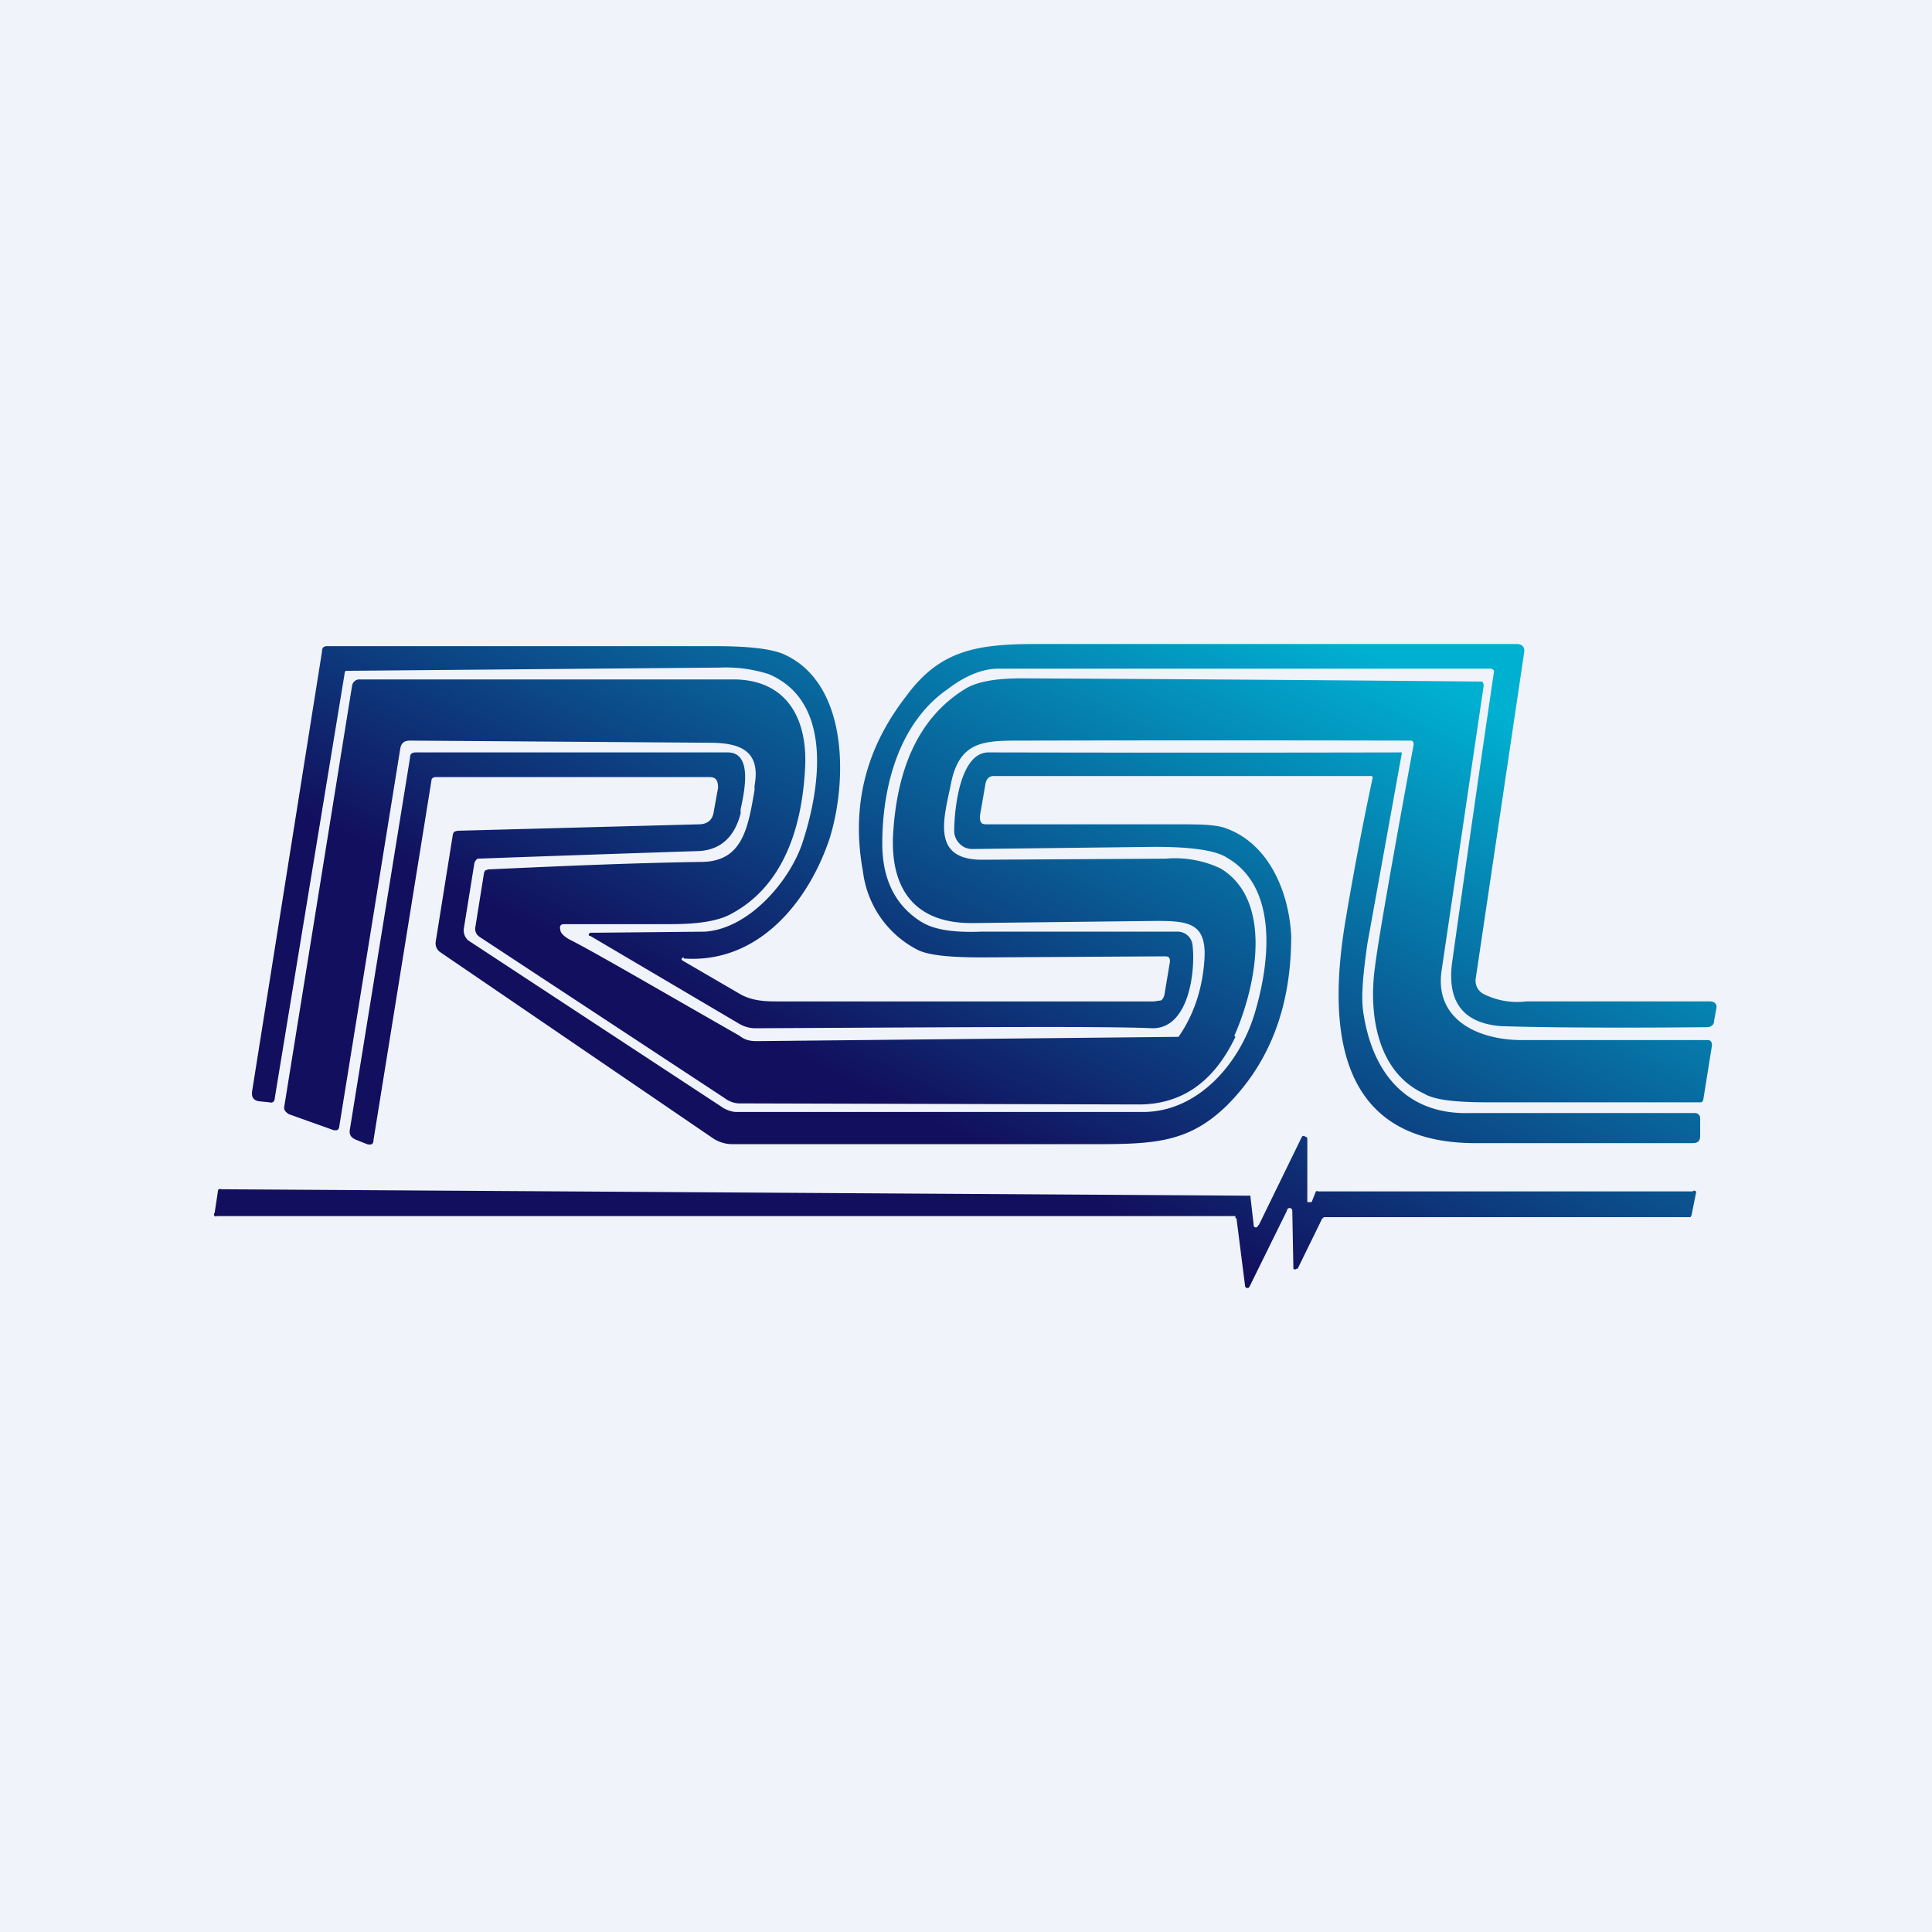 <!-- by TradingView --><svg width="18" height="18" viewBox="0 0 18 18" xmlns="http://www.w3.org/2000/svg"><path fill="#F0F3FA" d="M0 0h18v18H0z"/><path d="M6.37 8.92a.02.02 0 0 0-.02.02l.01.01.55.32c.1.05.2.06.32.06h3.52l.07-.01a.1.1 0 0 0 .03-.06l.05-.3c0-.04-.01-.05-.05-.05l-1.7.01c-.3 0-.5-.02-.6-.07a.95.95 0 0 1-.51-.73c-.11-.6.02-1.14.4-1.63.32-.44.67-.49 1.23-.49h4.46c.05 0 .08.03.07.08l-.45 3.03a.14.14 0 0 0 .07.15.7.7 0 0 0 .4.07H15.93c.05 0 .07.03.06.07l-.02.11c0 .04-.03.06-.07.06-1 .01-1.64 0-1.92-.01-.36-.03-.5-.24-.45-.6a414.6 414.6 0 0 1 .39-2.71.04.04 0 0 0-.03-.02H9.3c-.14 0-.3.06-.47.19-.45.31-.61.9-.61 1.44 0 .33.12.57.35.72.12.08.3.11.57.1h1.84a.14.14 0 0 1 .13.12c.03.24-.03.78-.37.78-.45-.02-1.68-.01-3.7 0a.3.3 0 0 1-.15-.04L5.5 8.72c-.02 0-.02-.02 0-.03h.05l1.02-.01c.42-.03.8-.49.91-.84.15-.46.3-1.3-.32-1.56a1.32 1.32 0 0 0-.46-.06 4999.27 4999.27 0 0 0-3.48.03.05.05 0 0 0-.01.03l-.65 3.95c0 .03-.02.05-.05.04l-.1-.01c-.05-.01-.07-.04-.06-.1L3 6.07c0-.04.02-.05.05-.05h3.6c.3 0 .51.02.64.07.61.26.61 1.17.44 1.72-.2.6-.67 1.17-1.36 1.12Zm5.14.74c-.2.42-.5.63-.9.63l-3.73-.01a.24.24 0 0 1-.13-.05l-2.28-1.5a.09.09 0 0 1-.04-.1l.08-.5.01-.02.03-.01c.66-.03 1.33-.06 2-.07.37-.01.42-.32.48-.67v-.04c.06-.33-.14-.4-.42-.4L3.82 6.9c-.05 0-.08.02-.09.07l-.57 3.53a.04.04 0 0 1-.02.03h-.03l-.42-.15c-.03-.02-.05-.04-.04-.08l.63-3.91a.07.07 0 0 1 .06-.06h3.49c.51 0 .7.38.67.84-.03.54-.2 1.08-.68 1.34-.12.07-.31.1-.57.1h-.99c-.03 0-.05.01-.04.05 0 .03.03.06.08.09.22.11.75.42 1.59.9.05.04.1.05.16.05l3.93-.04c.14-.2.22-.44.24-.7.03-.36-.14-.38-.45-.38l-1.72.02c-.53 0-.75-.32-.73-.81.03-.56.2-1.08.67-1.37.11-.07.29-.1.53-.1a1023.91 1023.91 0 0 1 4.29.03.07.07 0 0 1 .01.06l-.39 2.64c-.06.44.32.63.72.64h1.76c.03 0 .04.02.04.05l-.08.5s0 .02-.02.03h-1.98c-.3 0-.5-.02-.6-.08-.44-.2-.52-.74-.46-1.18.03-.24.15-.93.36-2.07 0-.02 0-.04-.03-.04a842.87 842.87 0 0 0-3.62 0c-.35 0-.58 0-.66.4l-.01.05c-.07.32-.15.66.3.66L10.86 8a1 1 0 0 1 .51.09c.5.3.33 1.11.13 1.56ZM9.13 7.61c0 .05.01.07.06.07h1.78c.2 0 .36 0 .46.04.4.15.58.6.6 1 0 .66-.2 1.18-.6 1.58-.36.35-.68.36-1.26.36H6.82a.33.33 0 0 1-.17-.05L4.1 8.87a.1.1 0 0 1-.04-.1l.16-1 .01-.02.03-.01 2.25-.06c.08 0 .13-.04.14-.12l.04-.22c0-.07-.02-.1-.08-.1H4.06c-.02 0-.04.01-.04.03l-.54 3.35c0 .04-.02.05-.06.04l-.1-.04c-.05-.02-.07-.05-.06-.1l.56-3.46c0-.04.02-.05.06-.05h2.9c.23 0 .16.35.12.53v.04c-.06.23-.2.35-.42.35A581.72 581.72 0 0 0 4.45 8a.08.08 0 0 0-.03.04l-.1.62c0 .04.01.07.04.1l2.36 1.55c.04.03.1.05.14.05h3.79c.51 0 .9-.45 1.04-.92.15-.5.21-1.18-.26-1.45-.11-.07-.34-.1-.67-.1l-1.7.02a.16.16 0 0 1-.12-.05.17.17 0 0 1-.05-.11c0-.2.05-.74.32-.74a914.5 914.5 0 0 0 3.85 0v.01l-.32 1.77c-.04.28-.06.49-.04.63.08.57.4.97 1 .95h2.09c.03 0 .05.02.05.05v.16c0 .05-.02.07-.07.07h-2.06c-1.24-.02-1.34-1.05-1.18-2.04a30.23 30.23 0 0 1 .26-1.37.03.03 0 0 0-.03-.01h-3.5c-.04 0-.07.02-.08.08l-.05.29Zm2.39 3.74.08.63a.02.02 0 0 0 .02.02h.01l.01-.01.35-.71a.02.02 0 0 1 .05 0l.01.53v.01a.02.02 0 0 0 .03 0h.01l.23-.47h.01v-.01H15.75l.01-.02.04-.2a.02.02 0 0 0 0-.02.02.02 0 0 0-.03 0h-3.49a.02.02 0 0 0-.02 0l-.04.1h-.04v-.59a.02.02 0 0 0-.02-.02.02.02 0 0 0-.03 0l-.4.82-.01.01a.02.02 0 0 1-.04-.01l-.03-.26v-.01h-.02l-9.57-.06a.02.02 0 0 0-.03.02l-.03.2a.02.02 0 0 0 0 .03.02.02 0 0 0 .02 0h9.49v.02Z" fill="url(#a)"/><defs><linearGradient id="a" x1="12.61" y1="6" x2="10.1" y2="11.14" gradientUnits="userSpaceOnUse"><stop stop-color="#00B0D1"/><stop offset="1" stop-color="#120F5E"/></linearGradient></defs></svg>